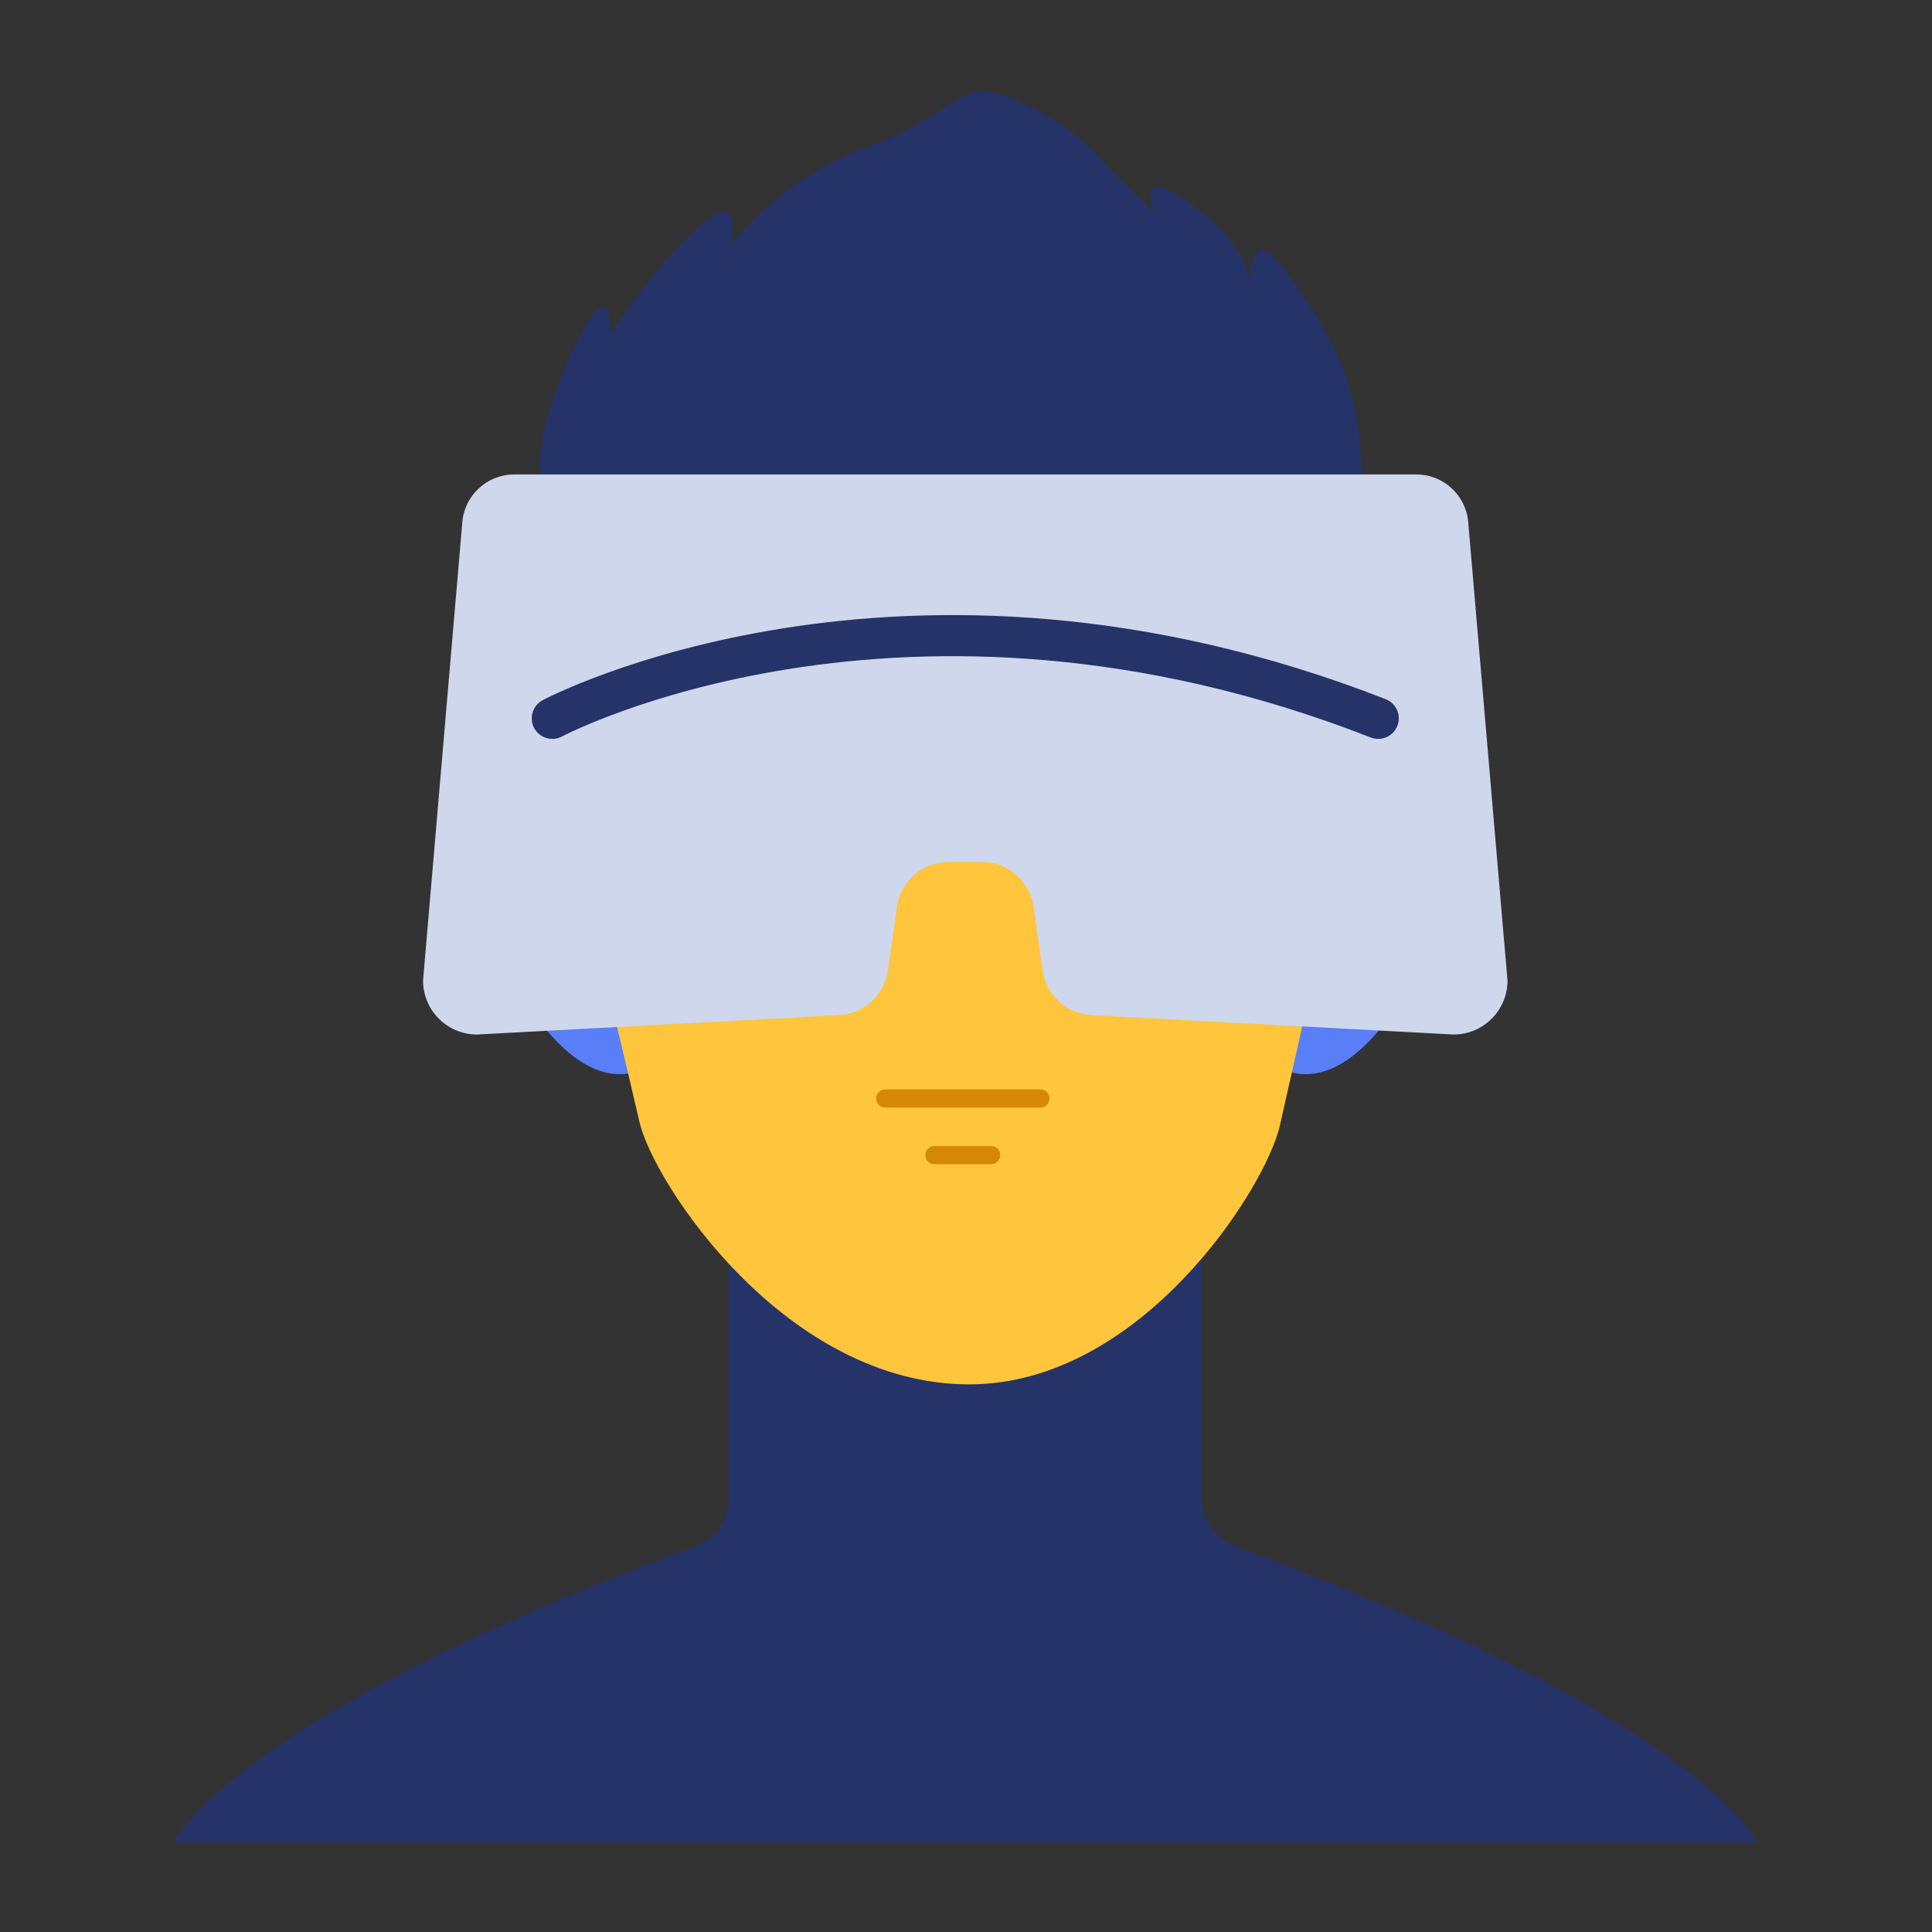 <?xml version="1.0" encoding="UTF-8"?>
<svg width="1024px" height="1024px" viewBox="0 0 1024 1024" version="1.1" xmlns="http://www.w3.org/2000/svg" xmlns:xlink="http://www.w3.org/1999/xlink">
    <rect x="0" y="0" width="1024" height="1024" fill="#333333" stroke="none"/>
    <!-- Generator: Sketch 61.2 (89653) - https://sketch.com -->
    <title>3.通用组件/彩色版/虚拟现实</title>
    <desc>Created with Sketch.</desc>
    <defs>
        <polygon id="path-1" points="0 0.166 839.228 0.166 839.228 313.707 0 313.707"></polygon>
    </defs>
    <g id="3.通用组件/彩色版/虚拟现实" stroke="none" stroke-width="1" fill="none" fill-rule="evenodd">
        <g id="分组" transform="translate(92, 48)">
            <g transform="translate(0, 614.824)">
                <mask id="mask-2" fill="white">
                    <use xlink:href="#path-1"></use>
                </mask>
                <g id="Clip-2"></g>
                <path d="M544.868,130.964 L544.868,0.166 L425.902,0.166 L413.325,0.166 L294.36,0.166 L294.36,130.964 C294.36,142.511 287.159,152.821 276.332,156.836 C28.285,248.817 0,313.707 0,313.707 L415.473,313.707 L423.756,313.707 L839.228,313.707 C839.228,313.707 810.944,248.817 562.897,156.836 C552.07,152.821 544.868,142.511 544.868,130.964" id="Fill-1" fill="#253369" mask="url(#mask-2)"></path>
            </g>
            <path d="M249.679,518.514 C215.924,533.228 187.422,486.627 177.779,466.713 C160.532,431.099 173.69,390.227 191.007,381.568 C206.848,373.648 223.319,383.877 223.319,383.877 C223.319,383.877 251.409,410.327 257.937,466.26 C261.844,499.733 249.679,518.514 249.679,518.514" id="Fill-3" fill="#597EF7"></path>
            <path d="M586.944,518.514 C620.699,533.228 649.2,486.627 658.844,466.713 C676.091,431.099 662.932,390.227 645.616,381.568 C629.776,373.648 613.303,383.877 613.303,383.877 C613.303,383.877 585.213,410.327 578.685,466.26 C574.779,499.733 586.944,518.514 586.944,518.514" id="Fill-5" fill="#597EF7"></path>
            <path d="M218.655,404.78 C228.51,476.909 230.558,475.105 246.882,546.523 C254.303,578.991 324.196,685.746 421.708,685.746 C512.874,685.746 579.004,581.584 586.411,548.378 C602.021,478.398 603.894,476.937 612.351,404.78 C644.512,130.421 416.305,140.206 416.305,140.206 C416.305,140.206 182.492,140.128 218.655,404.78" id="Fill-7" fill="#FFC53D"></path>
            <path d="M570.659,223.775 C580.904,268.135 584.827,329.82 584.827,329.82 L598.421,350.534 L612.243,421.315 C619.513,389.509 625.508,324.74 625.508,316.256 C625.508,179.29 557.411,82.554 423.826,82.554 C269.103,82.554 203.659,175.775 203.659,316.074 C203.659,372.252 220.641,422.904 220.641,422.904 L228.751,350.534 C228.751,350.534 240.343,332.147 241.131,329.309 C244.079,318.696 245.563,264.729 255.525,223.59 C255.525,223.59 564.451,223.775 570.659,223.775" id="Fill-9" fill="#708191"></path>
            <path d="M570.659,225.277 C570.659,225.277 610.752,277.752 623.722,323.148 C630.797,264.191 632.26,217.669 628.439,185.185 C626.08,165.14 622.543,137.429 584.514,89.672 C571.436,73.249 570.364,100.285 570.364,100.285 C570.364,100.285 568.301,80.24 537.642,59.014 C508.589,38.901 519.955,64.91 519.955,64.91 C519.955,64.91 505.811,51.435 486.938,31.892 C468.065,12.351 441.513,1.481 429.158,0.055 C418.49,-1.176 400.581,18.488 369.02,29.534 C321.853,46.043 297.628,80.048 295.396,81.381 C297.024,71.387 299.456,52.21 274.686,75.522 C253.536,95.428 232.47,127.872 231.352,128.966 C231.567,119.672 230.441,103.867 218.086,125.047 C201.578,153.348 195.683,184.006 195.683,184.006 C188.688,210.315 205.116,332.583 205.116,332.583 C219.266,273.624 256.409,225.867 256.409,225.867 C256.409,225.867 329.813,222.33 420.904,234.71 C488.117,222.33 570.659,225.277 570.659,225.277" id="Fill-11" fill="#253369"></path>
            <line x1="377.188" y1="534.229" x2="459.434" y2="534.229" id="Stroke-13" stroke="#D48806" stroke-width="9.6" stroke-linecap="round" stroke-linejoin="round"></line>
            <line x1="403.267" y1="564.24" x2="433.356" y2="564.24" id="Stroke-15" stroke="#D48806" stroke-width="9.6" stroke-linecap="round" stroke-linejoin="round"></line>
            <line x1="157.869" y1="251.968" x2="274.985" y2="251.968" id="Stroke-17" stroke="#FFFFFF" stroke-width="10.627" stroke-linecap="round" stroke-linejoin="round"></line>
            <path d="M329.792,253.684 C329.792,268.819 317.523,281.088 302.388,281.088 C287.253,281.088 274.984,268.819 274.984,253.684 C274.984,238.549 287.253,226.28 302.388,226.28 C317.523,226.28 329.792,238.549 329.792,253.684 Z" id="Stroke-19" stroke="#FFFFFF" stroke-width="10.627" stroke-linecap="round" stroke-linejoin="round"></path>
            <path d="M658.706,203.475 L180.522,203.475 C166.203,203.475 154.266,214.432 153.045,228.699 L132.223,471.699 C132.223,487.505 145.035,500.319 160.841,500.319 L352.769,490.037 C365.908,489.334 376.72,479.446 378.592,466.422 L383.464,432.521 C385.415,418.945 397.047,408.865 410.763,408.865 L428.465,408.865 C442.18,408.865 453.812,418.945 455.764,432.521 L460.635,466.422 C462.507,479.446 473.319,489.334 486.458,490.037 L678.386,500.319 C694.192,500.319 707.006,487.505 707.006,471.699 L686.185,228.699 C684.962,214.432 673.025,203.475 658.706,203.475" id="Fill-21" fill="#CED7EC"></path>
            <path d="M200.731,332.735 C200.731,332.735 386.158,234.098 638.496,332.735" id="Stroke-23" stroke="#253369" stroke-width="21.78" stroke-linecap="round" stroke-linejoin="round"></path>
        </g>
    </g>
</svg>